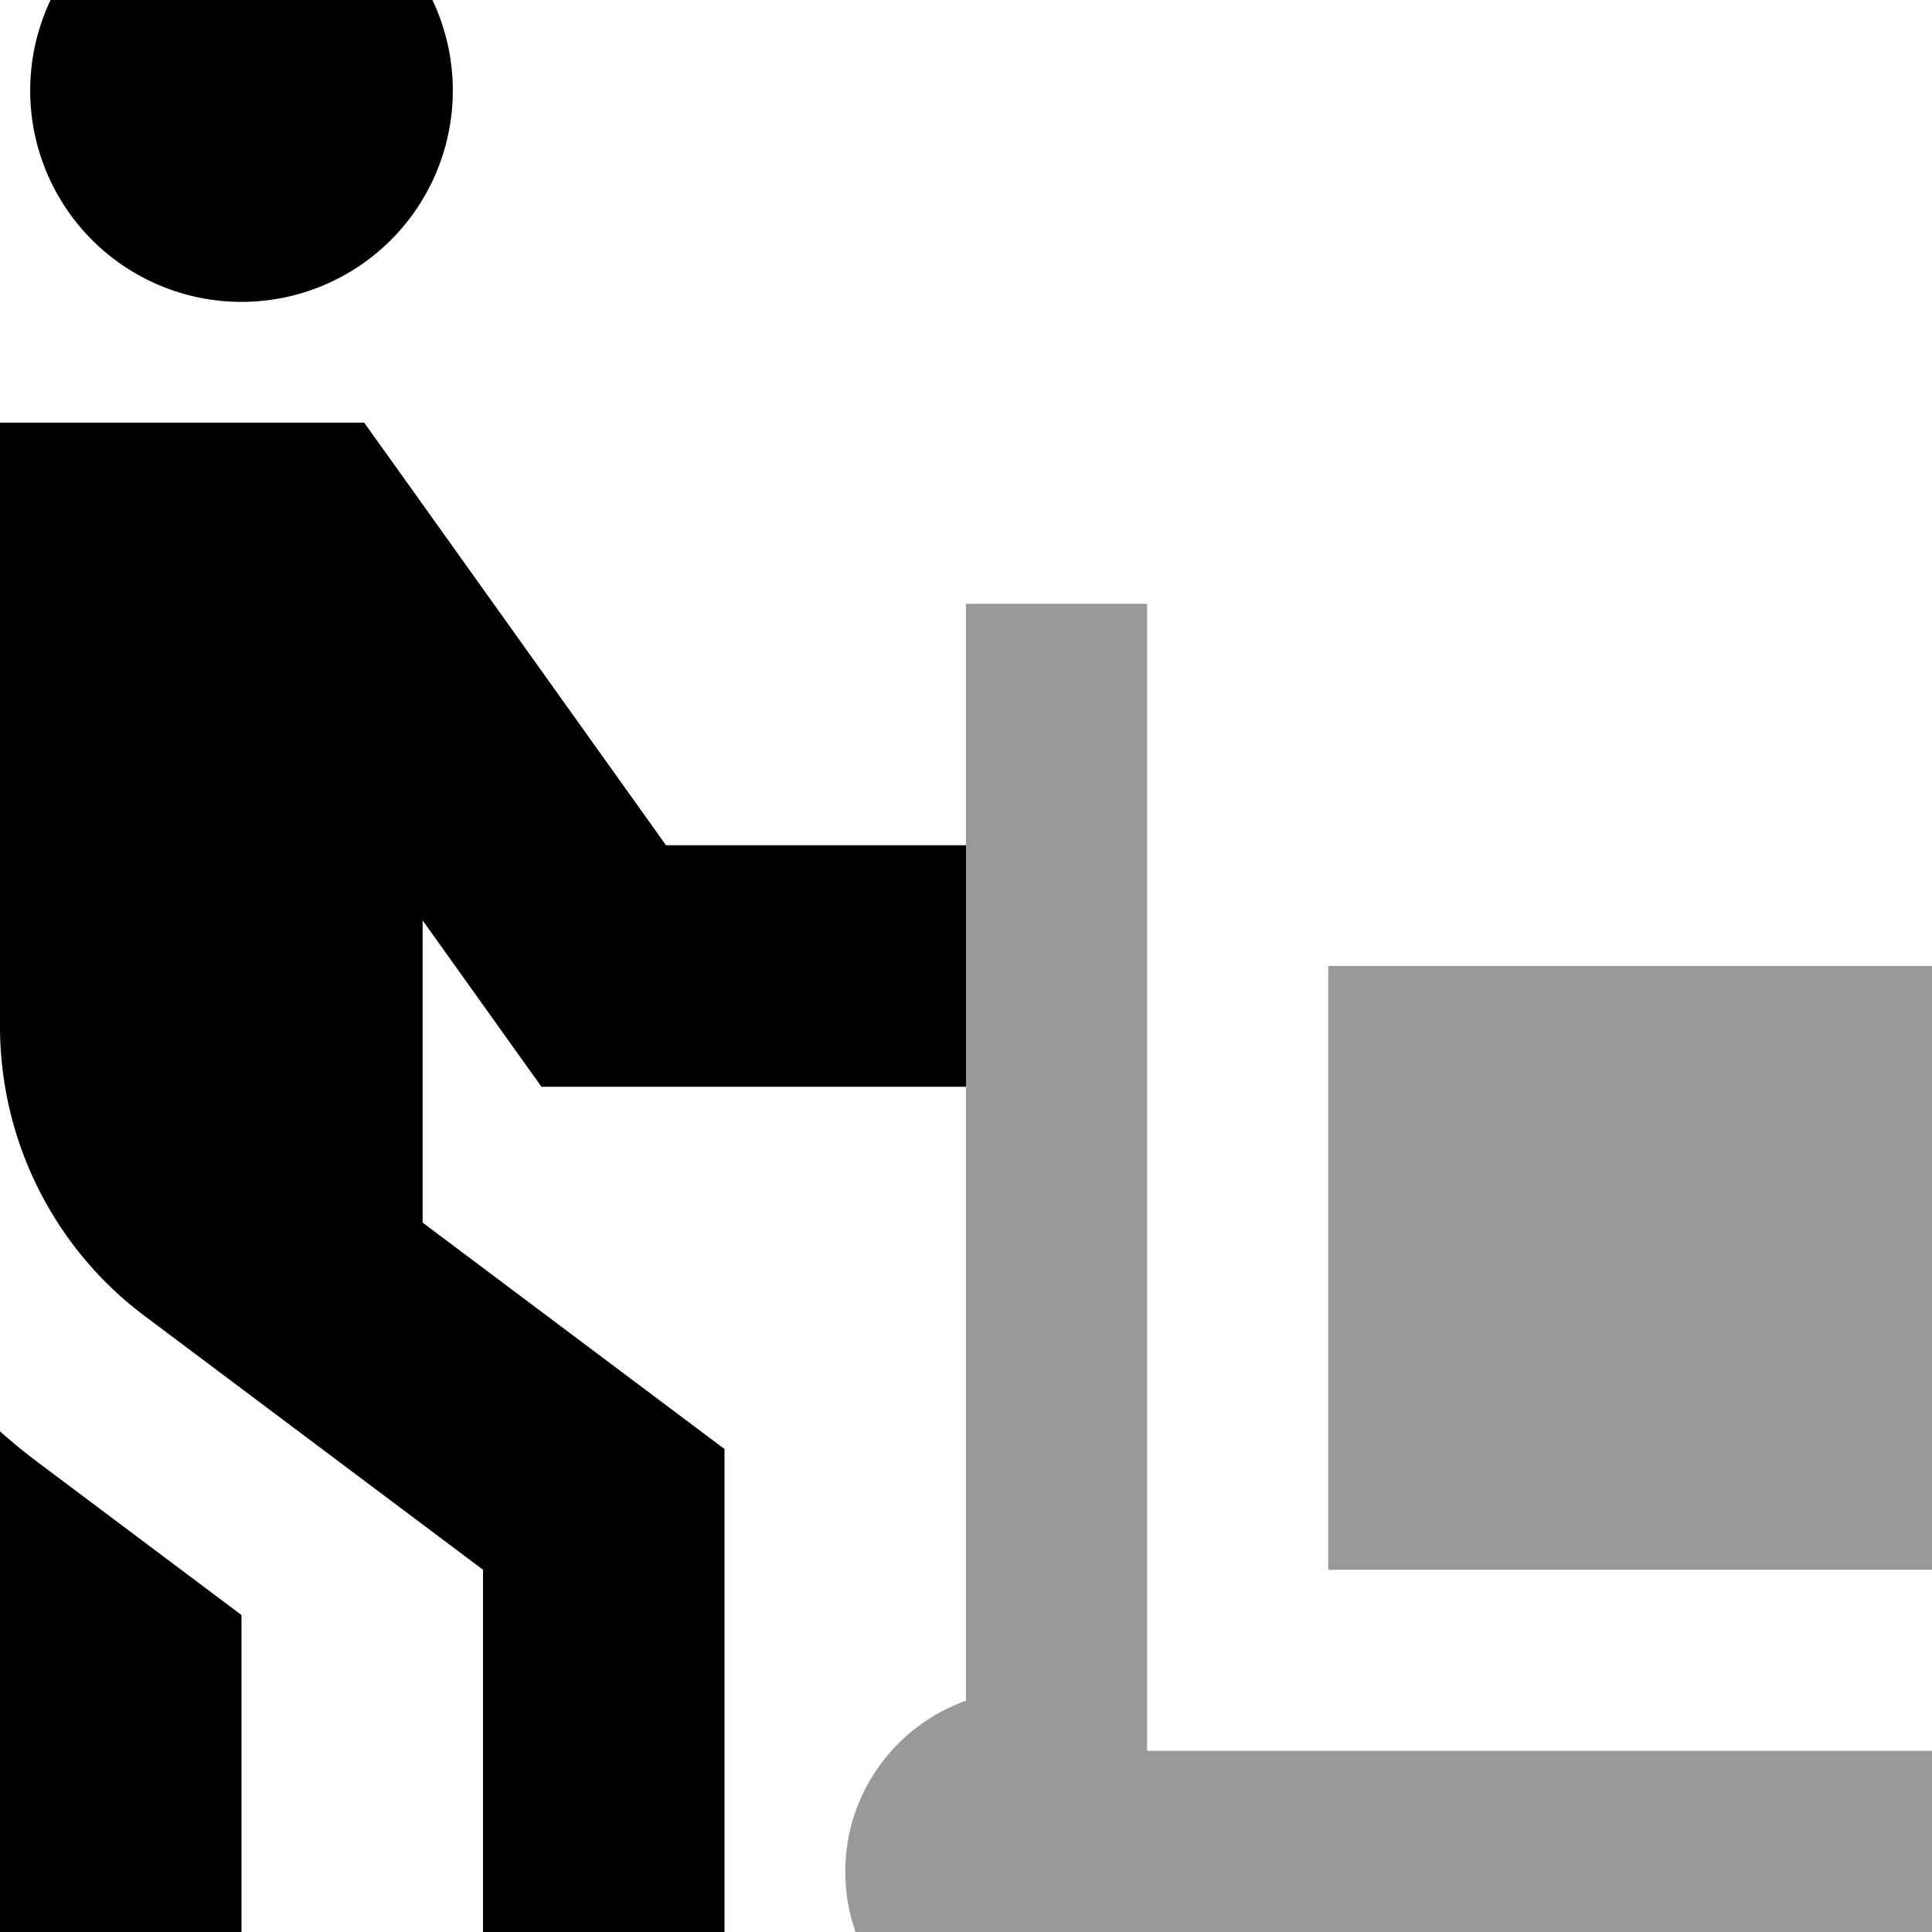<svg fill="currentColor" xmlns="http://www.w3.org/2000/svg" viewBox="0 0 512 512"><!--! Font Awesome Pro 7.1.0 by @fontawesome - https://fontawesome.com License - https://fontawesome.com/license (Commercial License) Copyright 2025 Fonticons, Inc. --><path opacity=".4" fill="currentColor" d="M224 496c0 26.5 21.5 48 48 48 20.9 0 38.7-13.4 45.3-32l194.7 0 0-48-208 0 0-304-48 0 0 290.7c-18.6 6.6-32 24.4-32 45.3zM352 256l0 160 160 0 0-160-160 0z"/><path fill="currentColor" d="M120 24A56 56 0 1 0 8 24 56 56 0 1 0 120 24zM32 112L0 112 0 272c0 30.2 14.2 58.7 38.4 76.8l89.6 67.2 0 128 64 0 0-160-12.8-9.6-67.2-50.4 0-80.1c16.7 23.4 27.2 38.1 31.5 44.1l112.5 0 0-64-79.5 0-70.4-98.6-9.6-13.4-64.5 0zM0 512l0 32 64 0 0-116-54.4-40.8c-3.3-2.5-6.5-5.1-9.6-7.9L0 512z"/></svg>